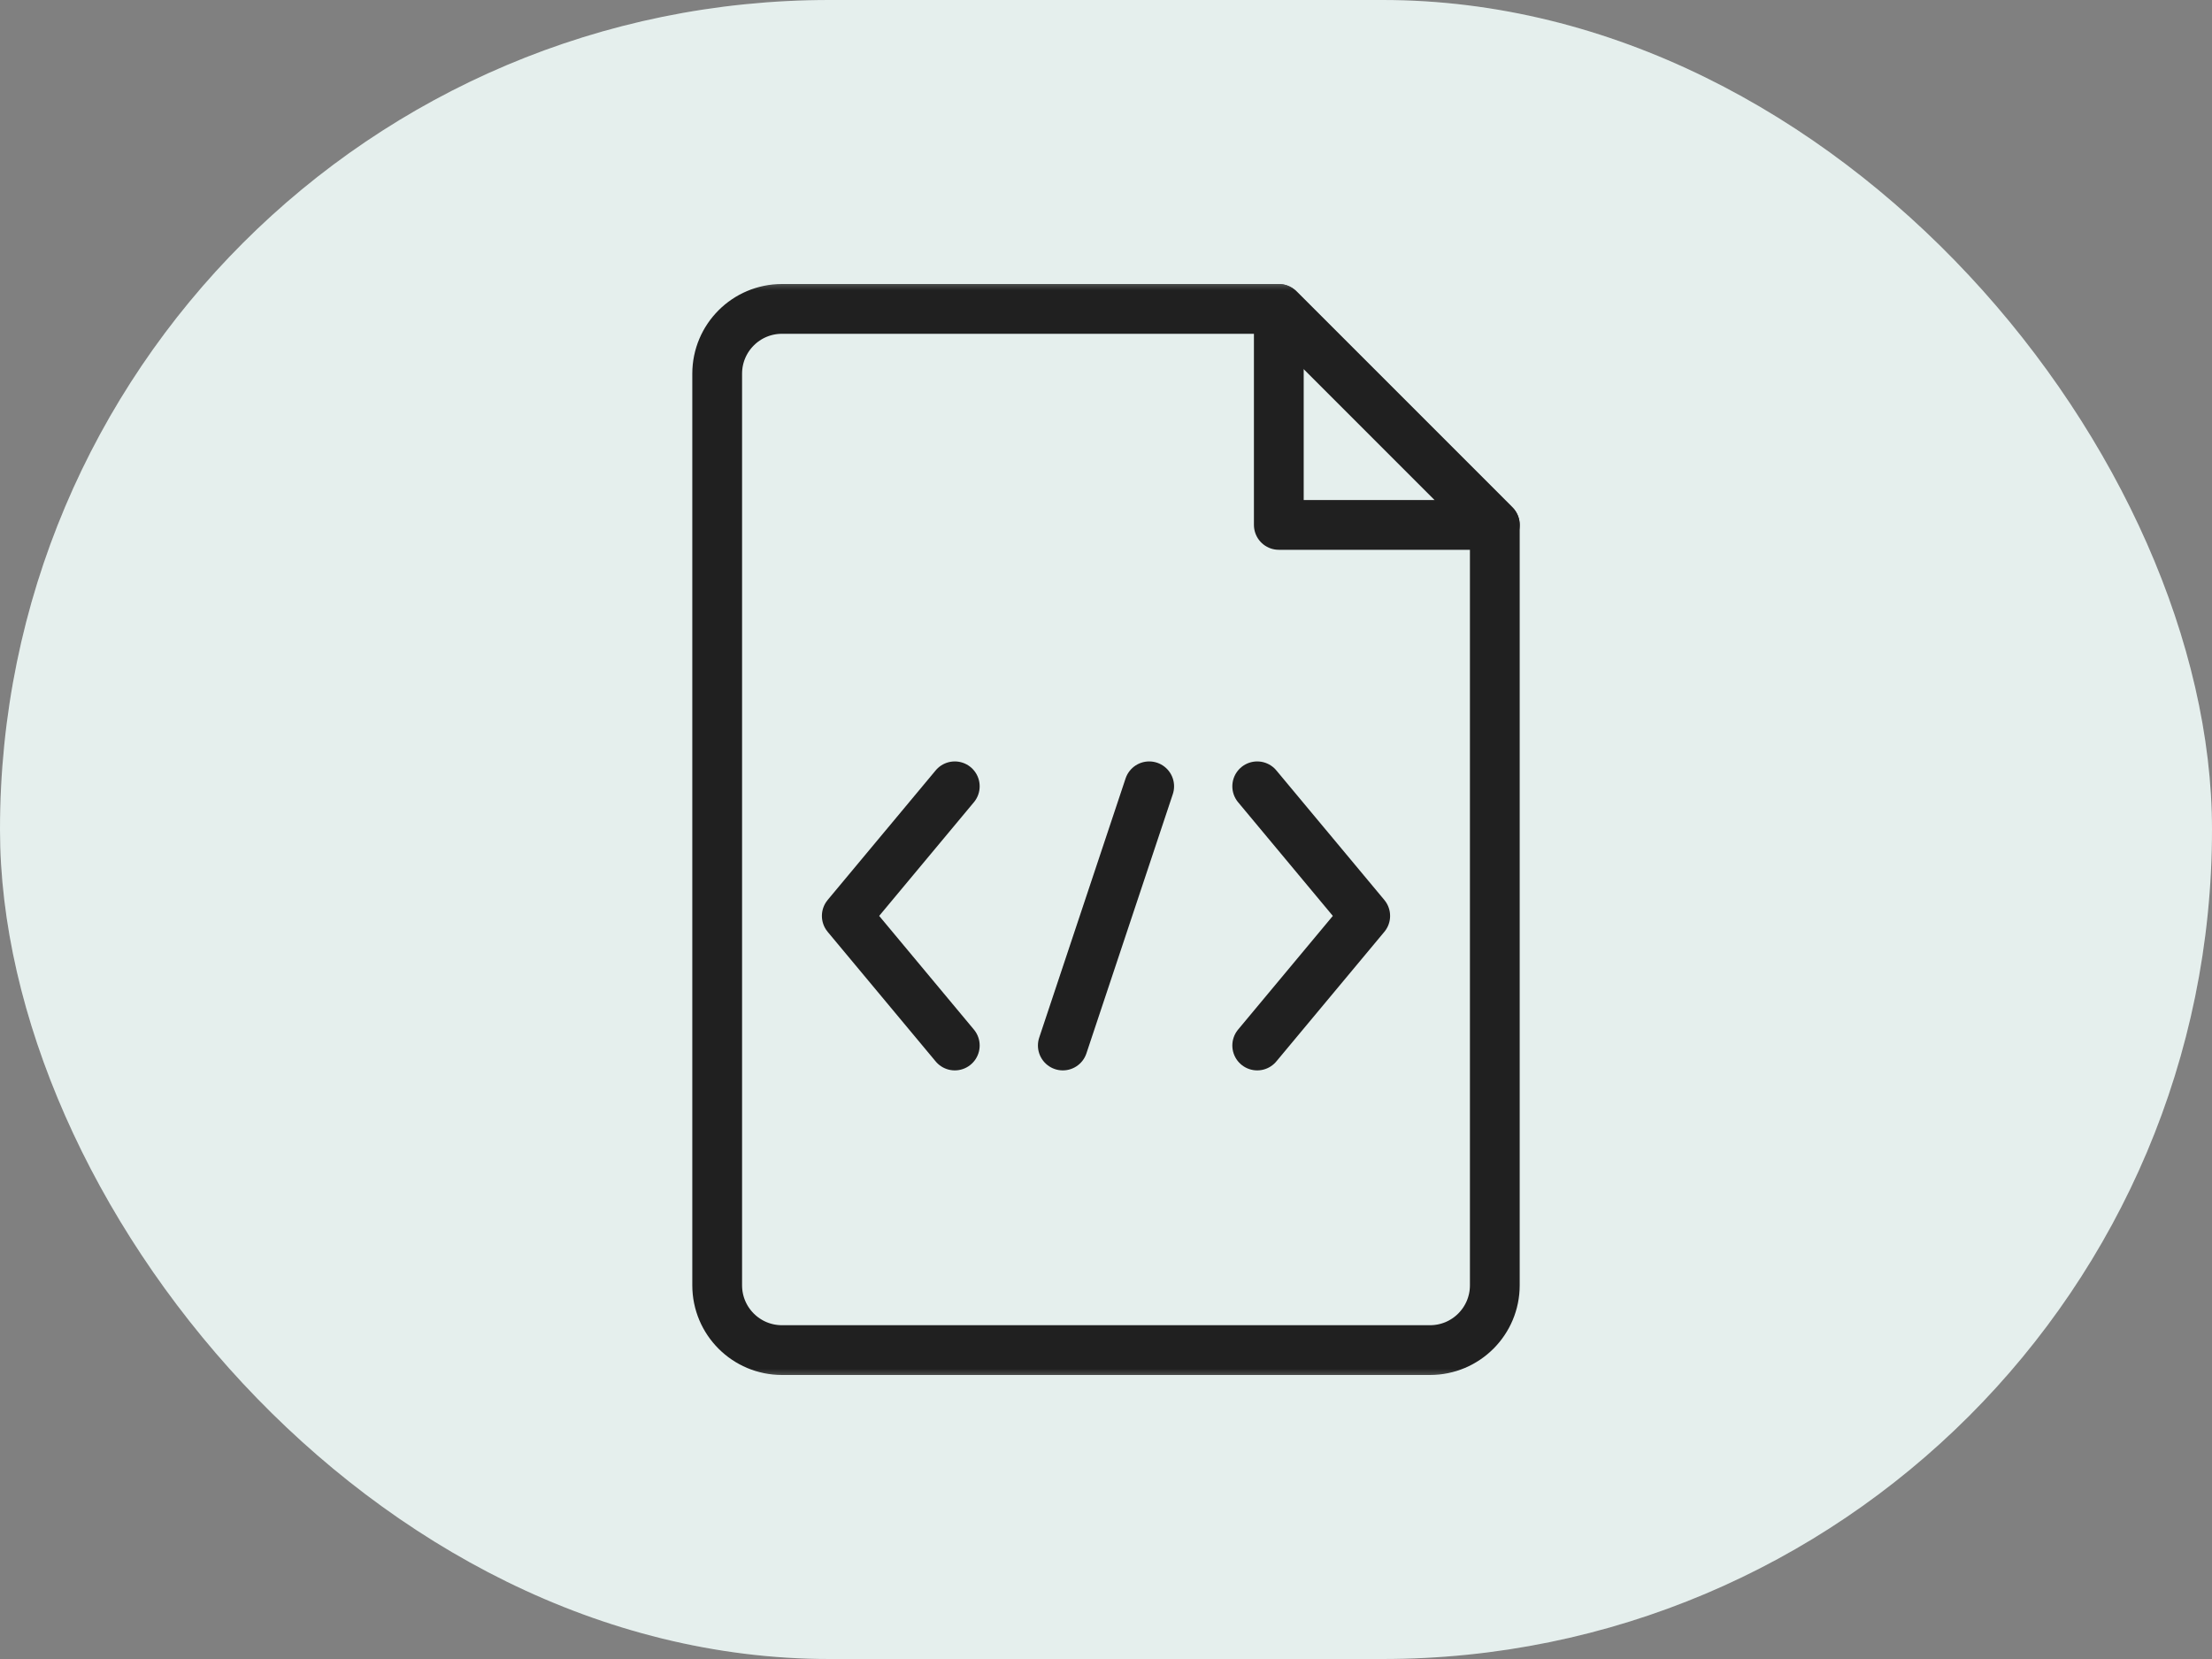 <svg width="80" height="60" viewBox="0 0 80 60" fill="none" xmlns="http://www.w3.org/2000/svg">
<rect x="0" y="0" width="80" height="60" fill="#808080" stroke="none"/>
<rect width="80" height="60" rx="30" fill="#F3FEFC"/>
<rect width="80" height="60" rx="30" fill="black" fill-opacity="0.06"/>
<mask id="mask0_6616_7146" style="mask-type:luminance" maskUnits="userSpaceOnUse" x="20" y="10" width="40" height="40">
<path d="M59.333 49.333V10.667H20.667V49.333H59.333Z" fill="white" stroke="white" stroke-width="1.333"/>
</mask>
<g mask="url(#mask0_6616_7146)">
<path d="M46.25 11.172H28.281C26.987 11.172 25.938 12.221 25.938 13.516V46.484C25.938 47.779 26.987 48.828 28.281 48.828H51.719C53.013 48.828 54.062 47.779 54.062 46.484V18.985L46.25 11.172Z" stroke="#202020" stroke-width="1.8" stroke-miterlimit="10" stroke-linecap="round" stroke-linejoin="round"/>
<path d="M46.25 11.172V18.984H54.062L46.25 11.172Z" stroke="#202020" stroke-width="1.8" stroke-miterlimit="10" stroke-linecap="round" stroke-linejoin="round"/>
<path d="M45.469 37.812L49.375 33.125L45.469 28.438" stroke="#202020" stroke-width="1.8" stroke-miterlimit="10" stroke-linecap="round" stroke-linejoin="round"/>
<path d="M34.531 37.812L30.625 33.125L34.531 28.438" stroke="#202020" stroke-width="1.8" stroke-miterlimit="10" stroke-linecap="round" stroke-linejoin="round"/>
<path d="M38.438 37.812L41.562 28.438" stroke="#202020" stroke-width="1.8" stroke-miterlimit="10" stroke-linecap="round" stroke-linejoin="round"/>
</g>
</svg>
